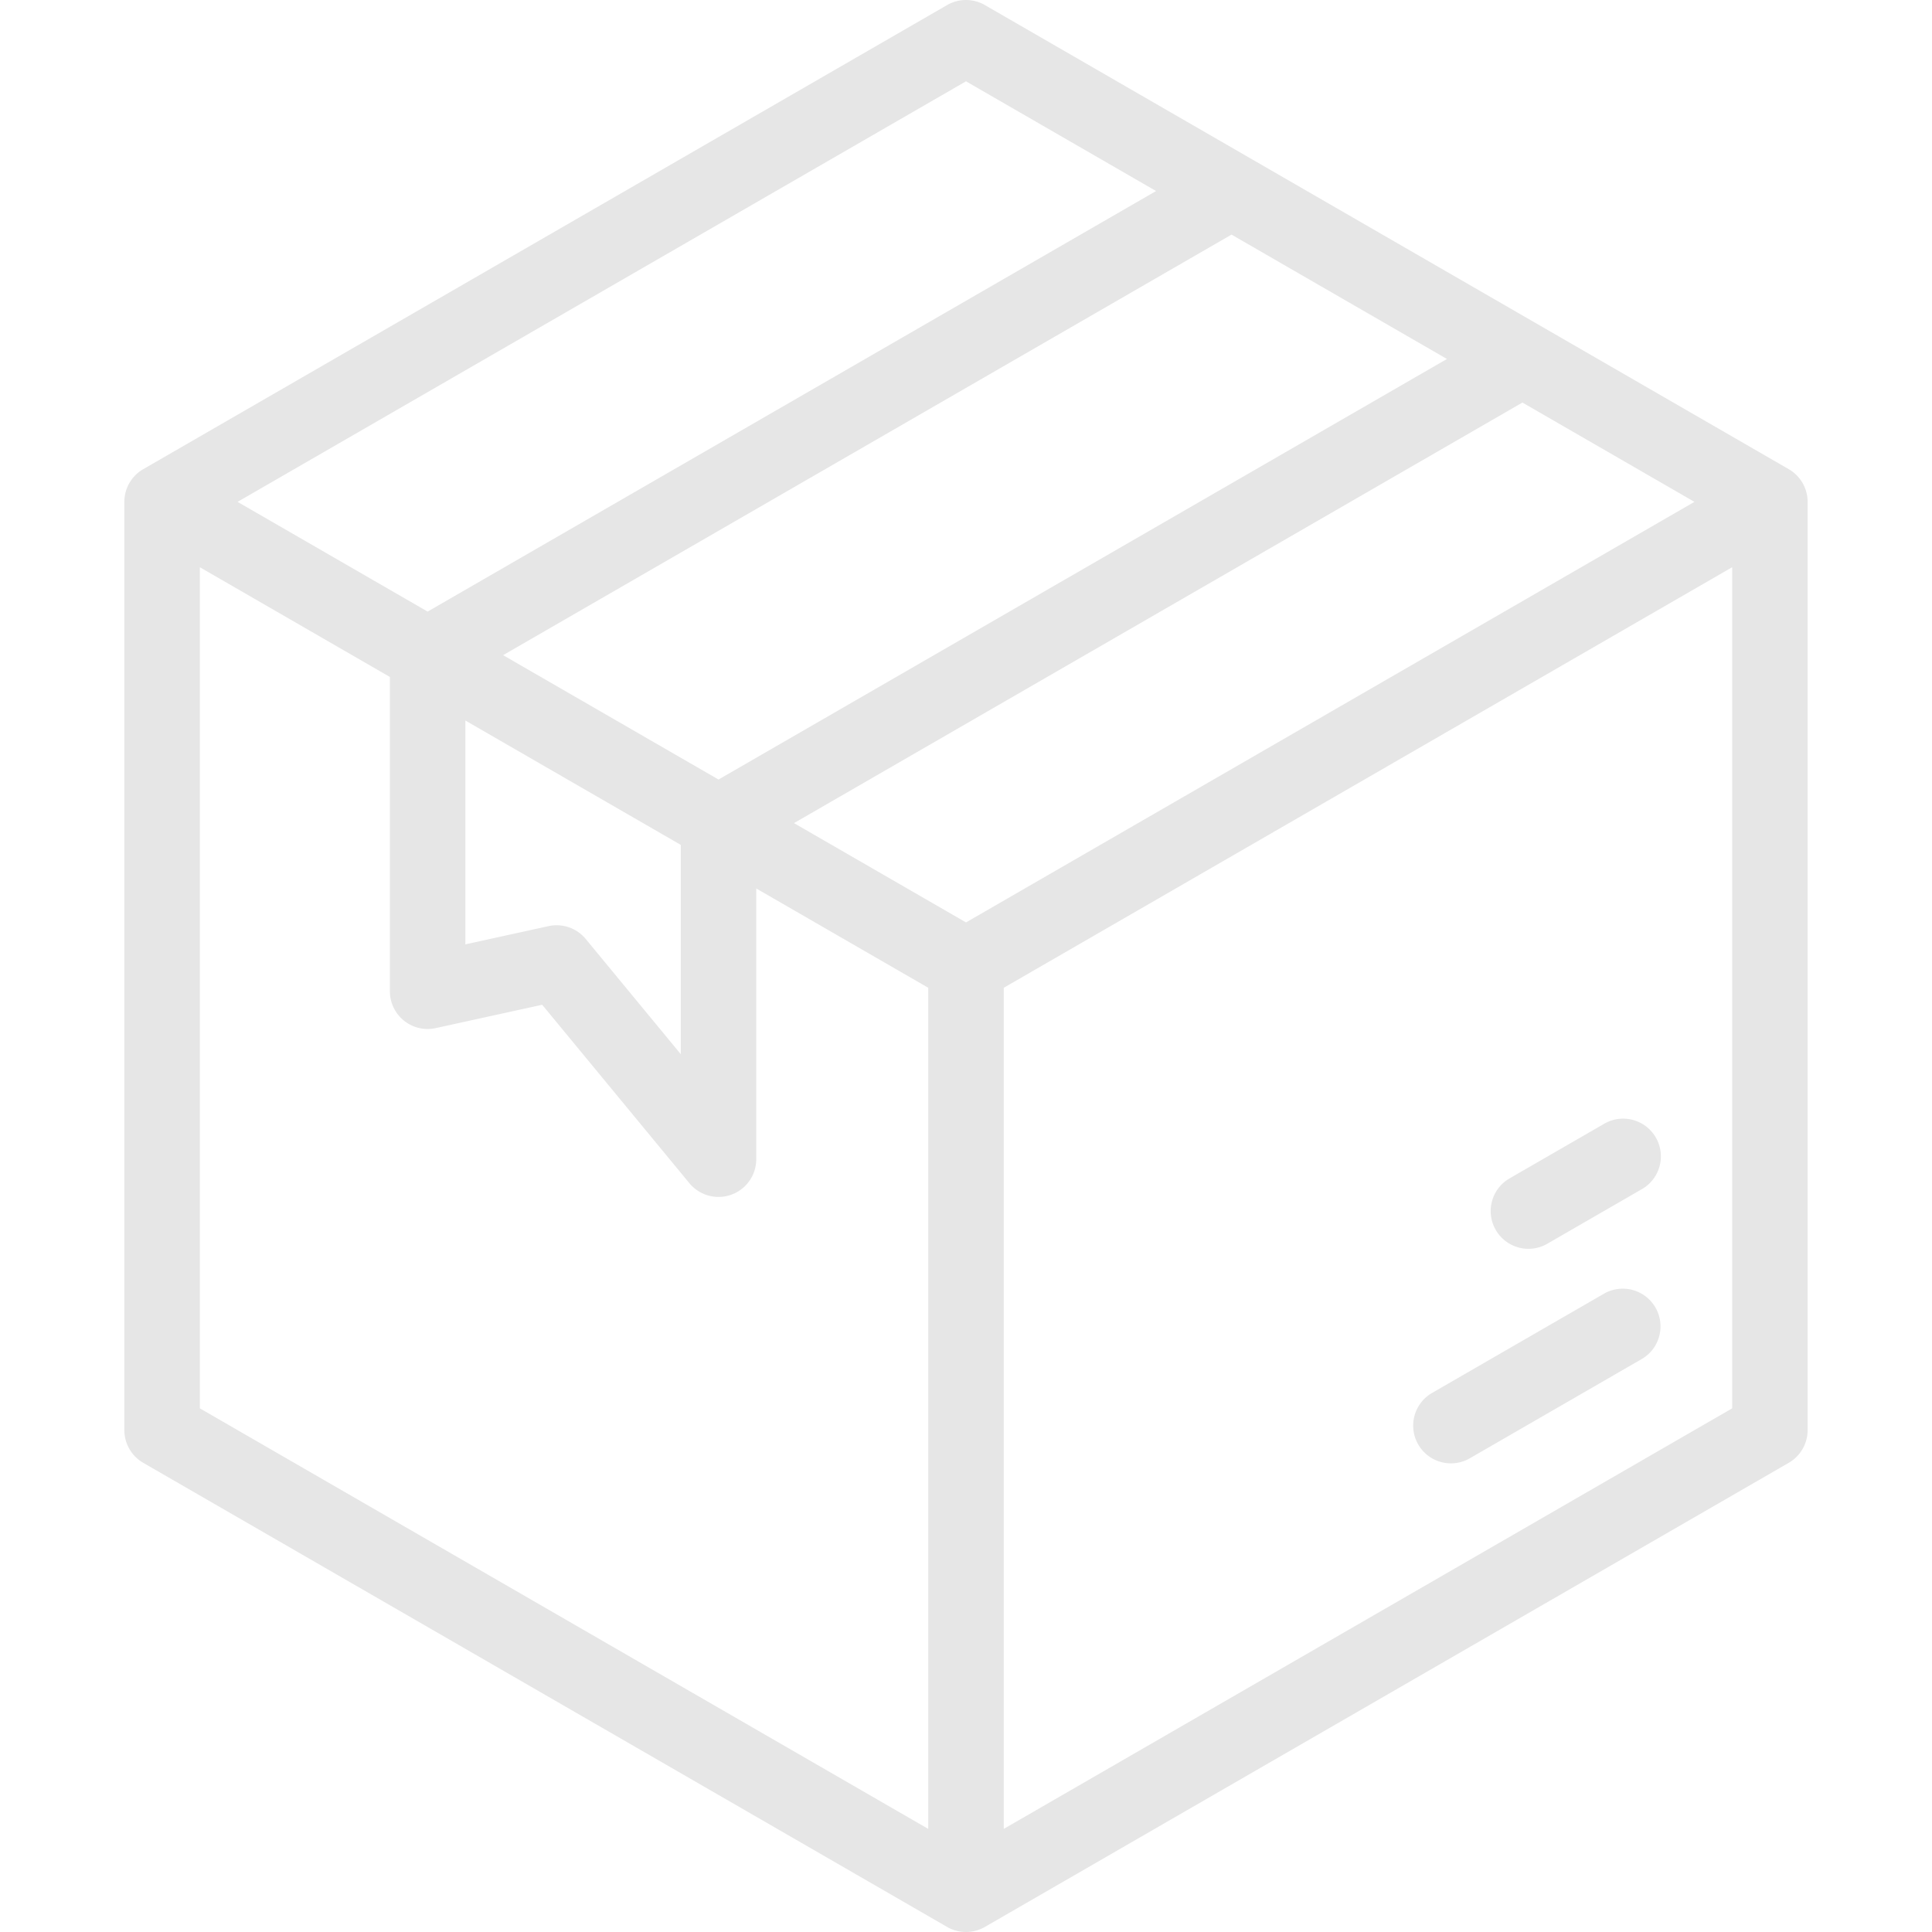 <svg width="186" height="186" fill="none" xmlns="http://www.w3.org/2000/svg"><g clip-path="url('#clip0_54_288')" fill="#E6E6E6"><path d="M13.79 45.17 91.183.487a3.632 3.632 0 0 1 3.633 0L172.21 45.17a3.632 3.632 0 0 1 1.816 3.146v89.367a3.632 3.632 0 0 1-1.816 3.146l-77.394 44.684a3.632 3.632 0 0 1-3.633 0l-77.395-44.684a3.633 3.633 0 0 1-1.816-3.146V48.316c0-1.298.692-2.497 1.816-3.146ZM93 7.828 22.871 48.316 41.17 58.88l70.129-40.489L93 7.828Zm0 80.977 70.129-40.49-16.561-9.56L76.44 79.244 93 88.804Zm25.563-66.219L48.435 63.075l20.74 11.974 70.128-40.489-20.74-11.974ZM65.542 81.341l-20.74-11.974v21.55l8.008-1.756a3.631 3.631 0 0 1 3.58 1.237l9.151 11.091V81.341Zm101.22-26.733L96.633 95.097v80.978l70.129-40.489V54.608ZM89.367 176.075V95.097l-16.56-9.561V111.6a3.633 3.633 0 0 1-6.435 2.312l-14.174-17.18-10.252 2.248a3.633 3.633 0 0 1-4.41-3.55V65.173L19.239 54.608v80.978l70.128 40.489Z"/><path d="m137.868 134.104 16.581-9.573a3.633 3.633 0 0 1 3.633 6.292l-16.582 9.573a3.632 3.632 0 1 1-3.632-6.292ZM158.082 114.475l-9.119 5.265a3.632 3.632 0 1 1-3.633-6.292l9.119-5.265a3.632 3.632 0 1 1 3.633 6.292Z"/></g><defs><clipPath id="clip0_54_288"><path fill="#fff" transform="matrix(-1 0 0 1 186 0)" d="M0 0h186v186H0z"/></clipPath></defs></svg>